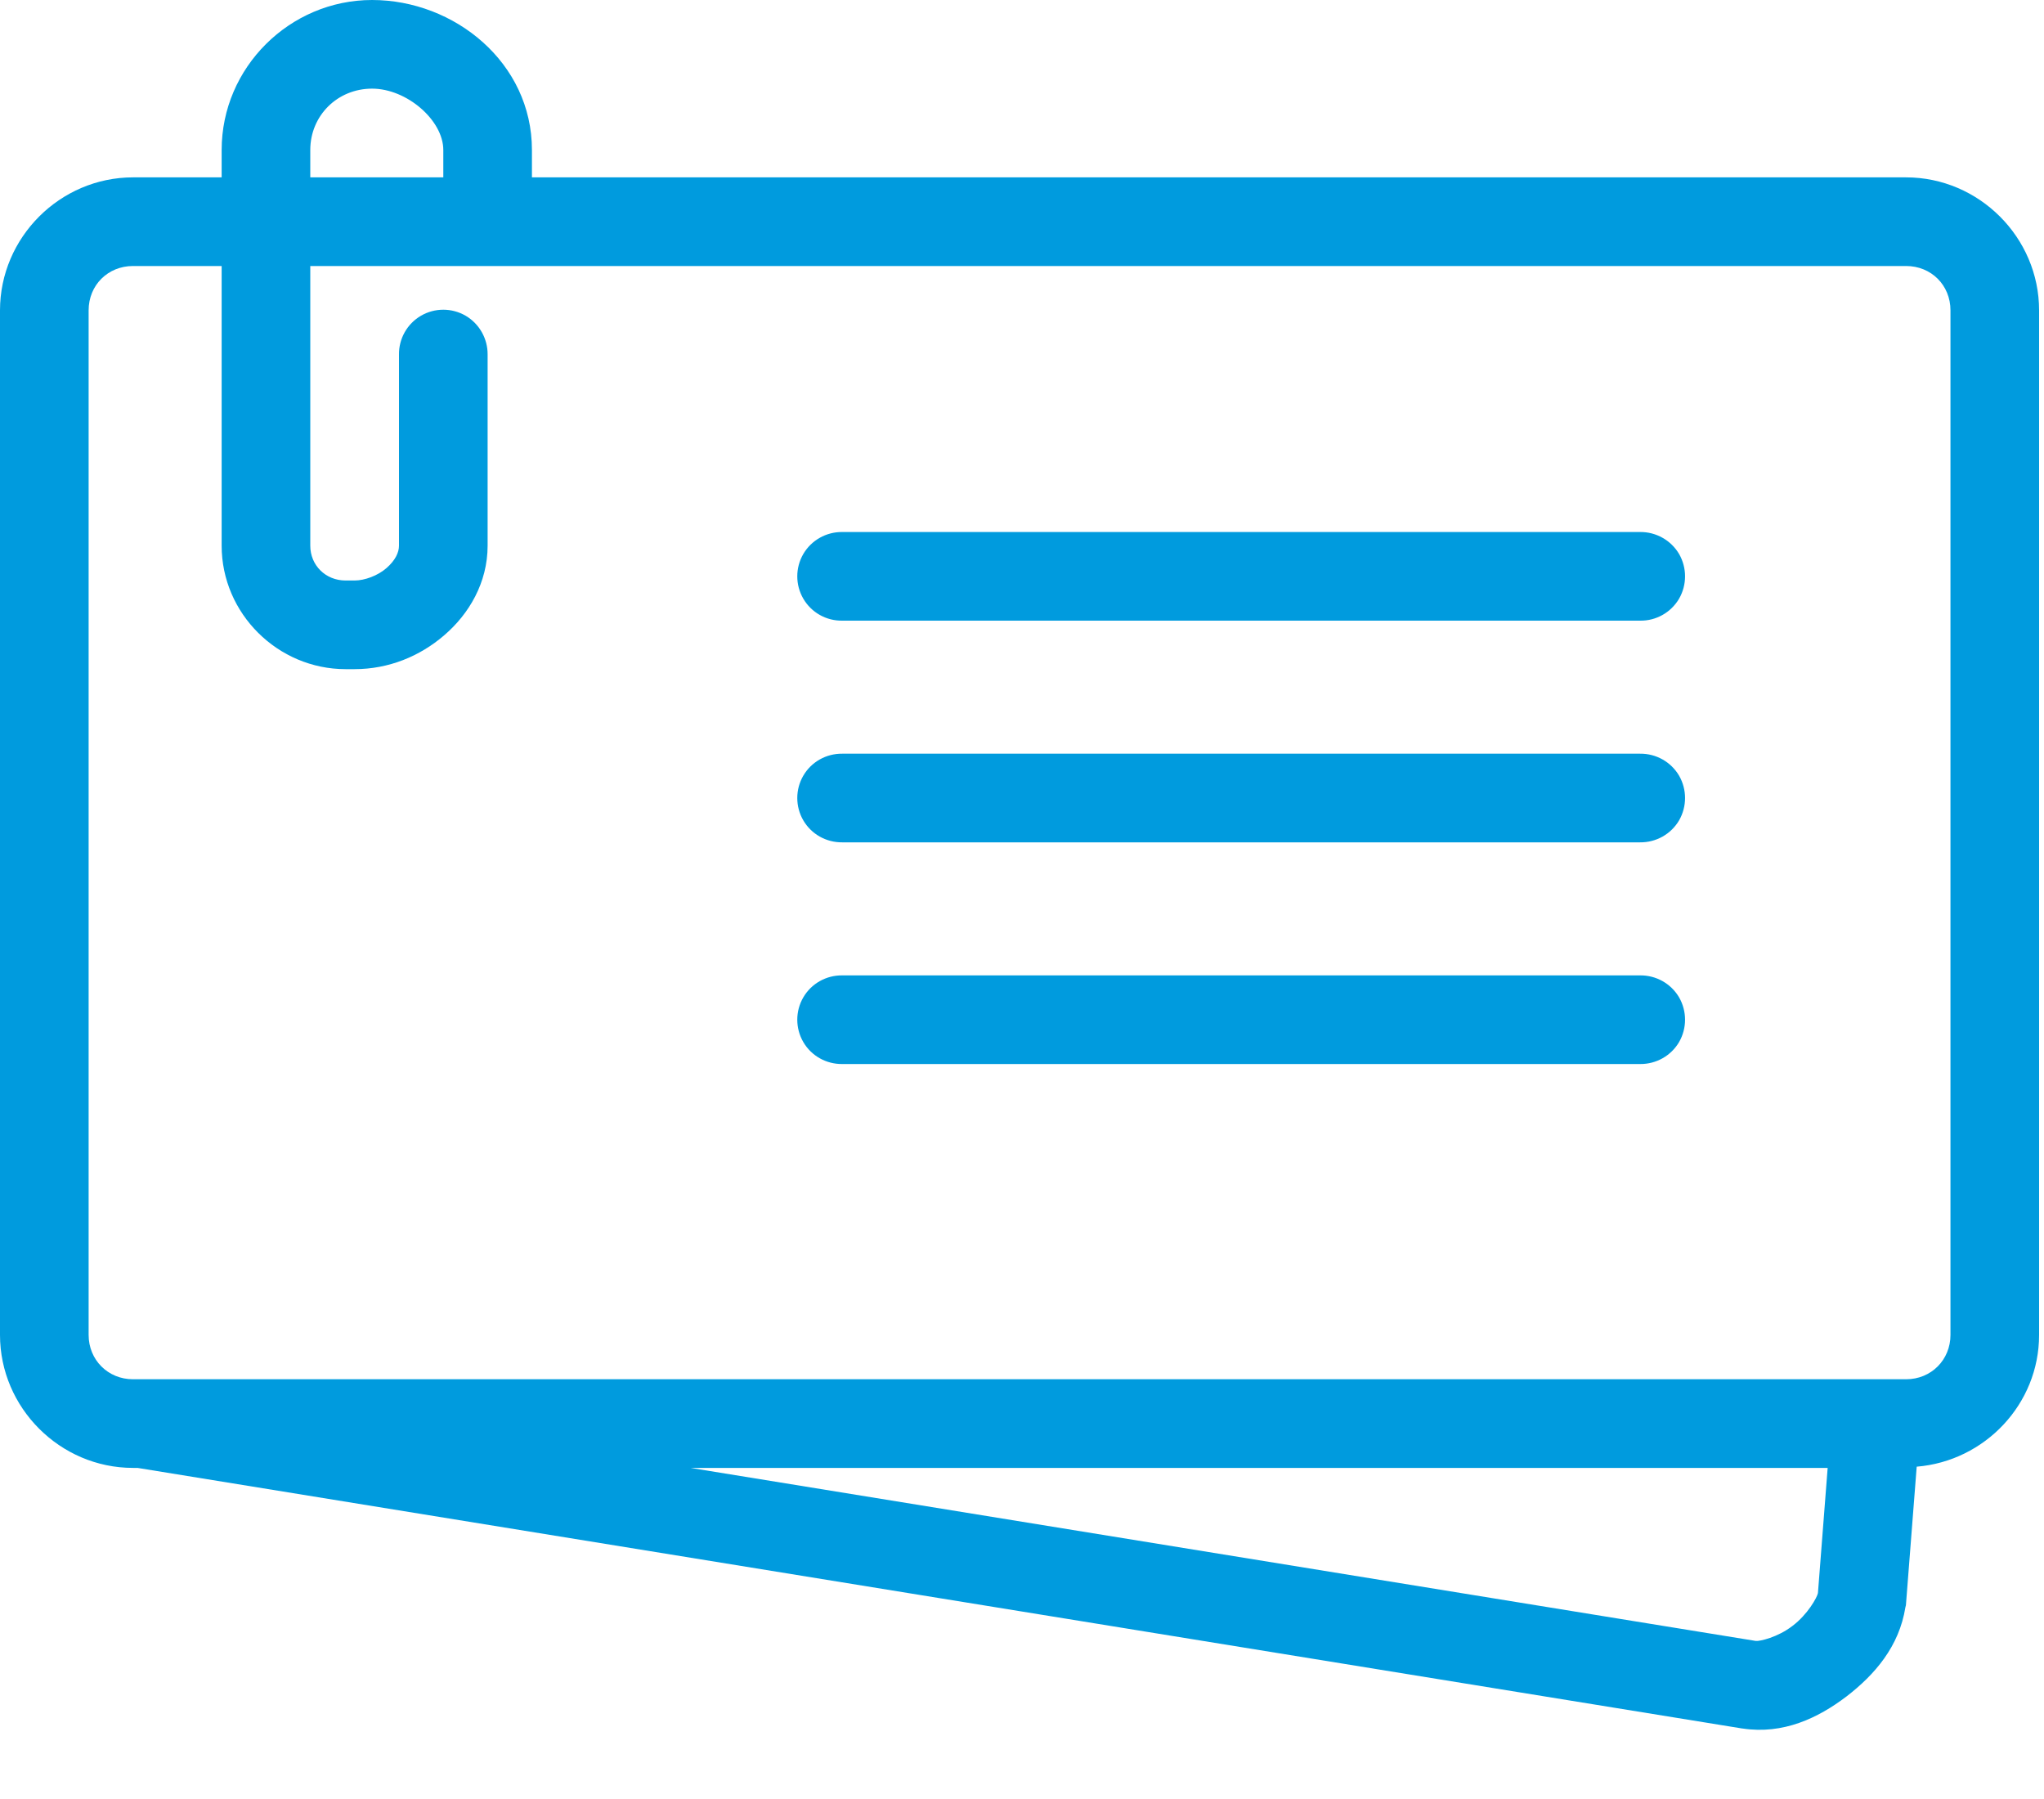 <?xml version="1.0" encoding="UTF-8"?>
<svg width="25px" height="22px" viewBox="0 0 25 22" version="1.1" xmlns="http://www.w3.org/2000/svg" xmlns:xlink="http://www.w3.org/1999/xlink">
    <!-- Generator: Sketch 52.3 (67297) - http://www.bohemiancoding.com/sketch -->
    <title>Shape</title>
    <desc>Created with Sketch.</desc>
    <g id="Page-1" stroke="none" stroke-width="1" fill="none" fill-rule="evenodd">
        <path d="M4.551,0 C3.543,0 2.711,0.826 2.711,1.834 L2.711,2.169 L1.627,2.169 C0.735,2.169 0,2.904 0,3.795 L0,16.325 C0,17.216 0.735,17.951 1.627,17.951 L1.682,17.951 L21.31,21.138 L21.314,21.138 C21.81,21.213 22.235,21.011 22.583,20.747 C22.93,20.48 23.229,20.135 23.305,19.654 L23.311,19.631 L23.443,17.936 C24.275,17.868 24.94,17.172 24.94,16.325 L24.94,3.795 C24.94,2.904 24.205,2.169 23.313,2.169 L6.506,2.169 L6.506,1.834 C6.506,0.767 5.559,0 4.551,0 Z M4.551,1.084 C4.977,1.084 5.422,1.472 5.422,1.834 L5.422,2.169 L3.795,2.169 L3.795,1.834 C3.795,1.415 4.126,1.084 4.551,1.084 Z M1.627,3.253 L2.711,3.253 L2.711,6.673 C2.711,7.504 3.399,8.183 4.227,8.183 L4.337,8.183 C4.752,8.183 5.134,8.027 5.434,7.768 C5.735,7.51 5.964,7.127 5.964,6.673 L5.964,4.337 C5.966,4.143 5.864,3.96 5.695,3.861 C5.526,3.763 5.318,3.763 5.149,3.861 C4.979,3.96 4.877,4.143 4.88,4.337 L4.88,6.673 C4.88,6.756 4.835,6.853 4.727,6.947 C4.621,7.04 4.46,7.099 4.337,7.099 L4.227,7.099 C3.982,7.099 3.795,6.913 3.795,6.673 L3.795,3.253 L23.313,3.253 C23.621,3.253 23.856,3.488 23.856,3.795 L23.856,16.325 C23.856,16.629 23.621,16.867 23.313,16.867 L1.627,16.867 C1.319,16.867 1.084,16.629 1.084,16.325 L1.084,3.795 C1.084,3.488 1.319,3.253 1.627,3.253 Z M10.301,6.506 C10.106,6.504 9.924,6.606 9.825,6.775 C9.727,6.944 9.727,7.152 9.825,7.321 C9.924,7.491 10.106,7.593 10.301,7.59 L20.06,7.59 C20.255,7.593 20.437,7.491 20.537,7.321 C20.634,7.152 20.634,6.944 20.537,6.775 C20.437,6.606 20.255,6.504 20.06,6.506 L10.301,6.506 Z M10.301,9.217 C10.106,9.215 9.924,9.316 9.825,9.486 C9.727,9.655 9.727,9.863 9.825,10.032 C9.924,10.202 10.106,10.303 10.301,10.301 L20.06,10.301 C20.255,10.303 20.437,10.202 20.537,10.032 C20.634,9.863 20.634,9.655 20.537,9.486 C20.437,9.316 20.255,9.215 20.06,9.217 L10.301,9.217 Z M10.301,11.928 C10.106,11.926 9.924,12.027 9.825,12.197 C9.727,12.366 9.727,12.574 9.825,12.743 C9.924,12.913 10.106,13.014 10.301,13.012 L20.06,13.012 C20.255,13.014 20.437,12.913 20.537,12.743 C20.634,12.574 20.634,12.366 20.537,12.197 C20.437,12.027 20.255,11.926 20.06,11.928 L10.301,11.928 Z M8.446,17.951 L22.354,17.951 L22.235,19.482 C22.225,19.535 22.108,19.745 21.924,19.883 C21.742,20.024 21.52,20.073 21.475,20.067 L8.446,17.951 Z" id="Shape" fill="#009BDE"></path>
    </g>
</svg>